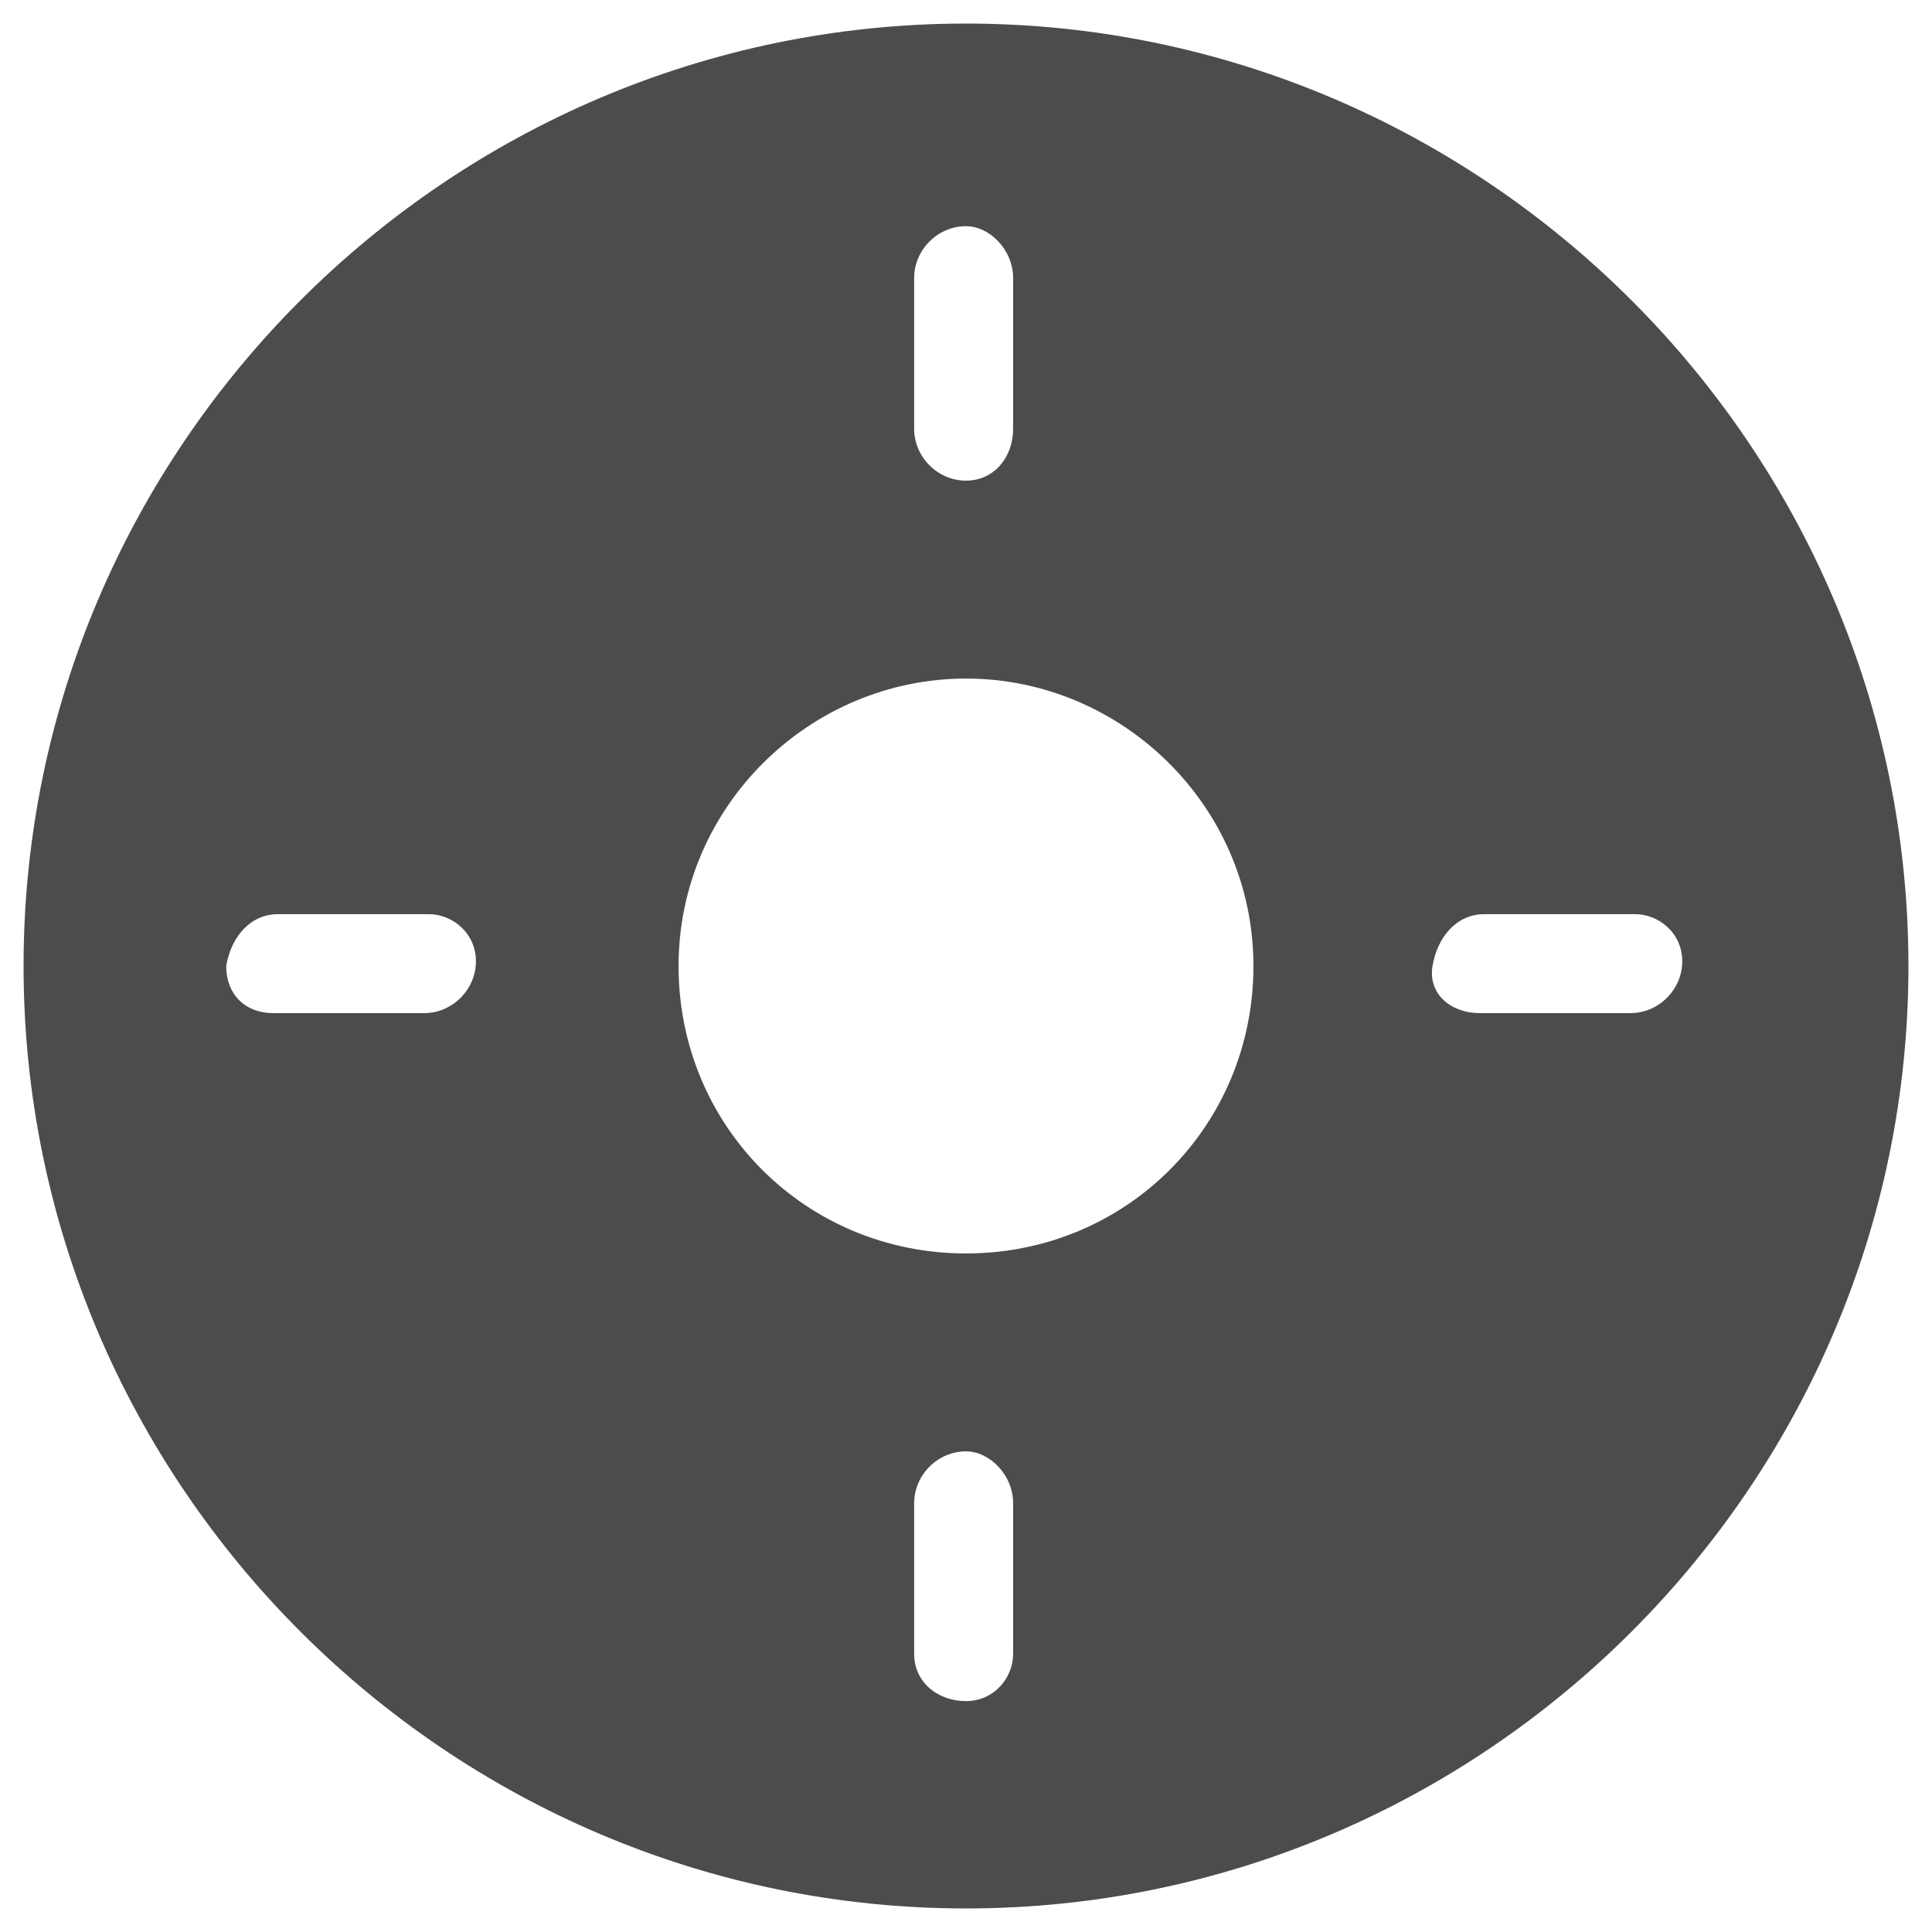 <svg xmlns="http://www.w3.org/2000/svg" viewBox="0 0 41 41" enable-background="new 0 0 41 41"><path fill="#4C4C4C" d="M20.5 40.5c-11 0-20-9-20-20s9-20 20-20 20 9 20 20-9 20-20 20zm1-34.6c0-.6-.5-1.1-1-1.1-.6 0-1.1.5-1.1 1.1v3.2c0 .6.5 1.1 1.1 1.1.6 0 1-.5 1-1.1V5.9zm0 26c0-.6-.5-1.1-1-1.1-.6 0-1.1.5-1.1 1.1v3.2c0 .6.5 1 1.1 1 .6 0 1-.5 1-1v-3.2zm13.1-10.4c.6 0 1.1-.5 1.1-1.1 0-.6-.5-1-1-1h-3.2c-.6 0-1 .5-1.1 1.1s.4 1 1 1h3.2zM9 21.5c.6 0 1.1-.5 1.1-1.1 0-.6-.5-1-1-1H5.9c-.6 0-1 .5-1.1 1.1 0 .6.4 1 1 1H9zm11.5-7.1c-3.3 0-6.1 2.7-6.1 6.1s2.7 6.1 6.1 6.1 6.1-2.7 6.1-6.1-2.8-6.1-6.1-6.1z"/></svg>